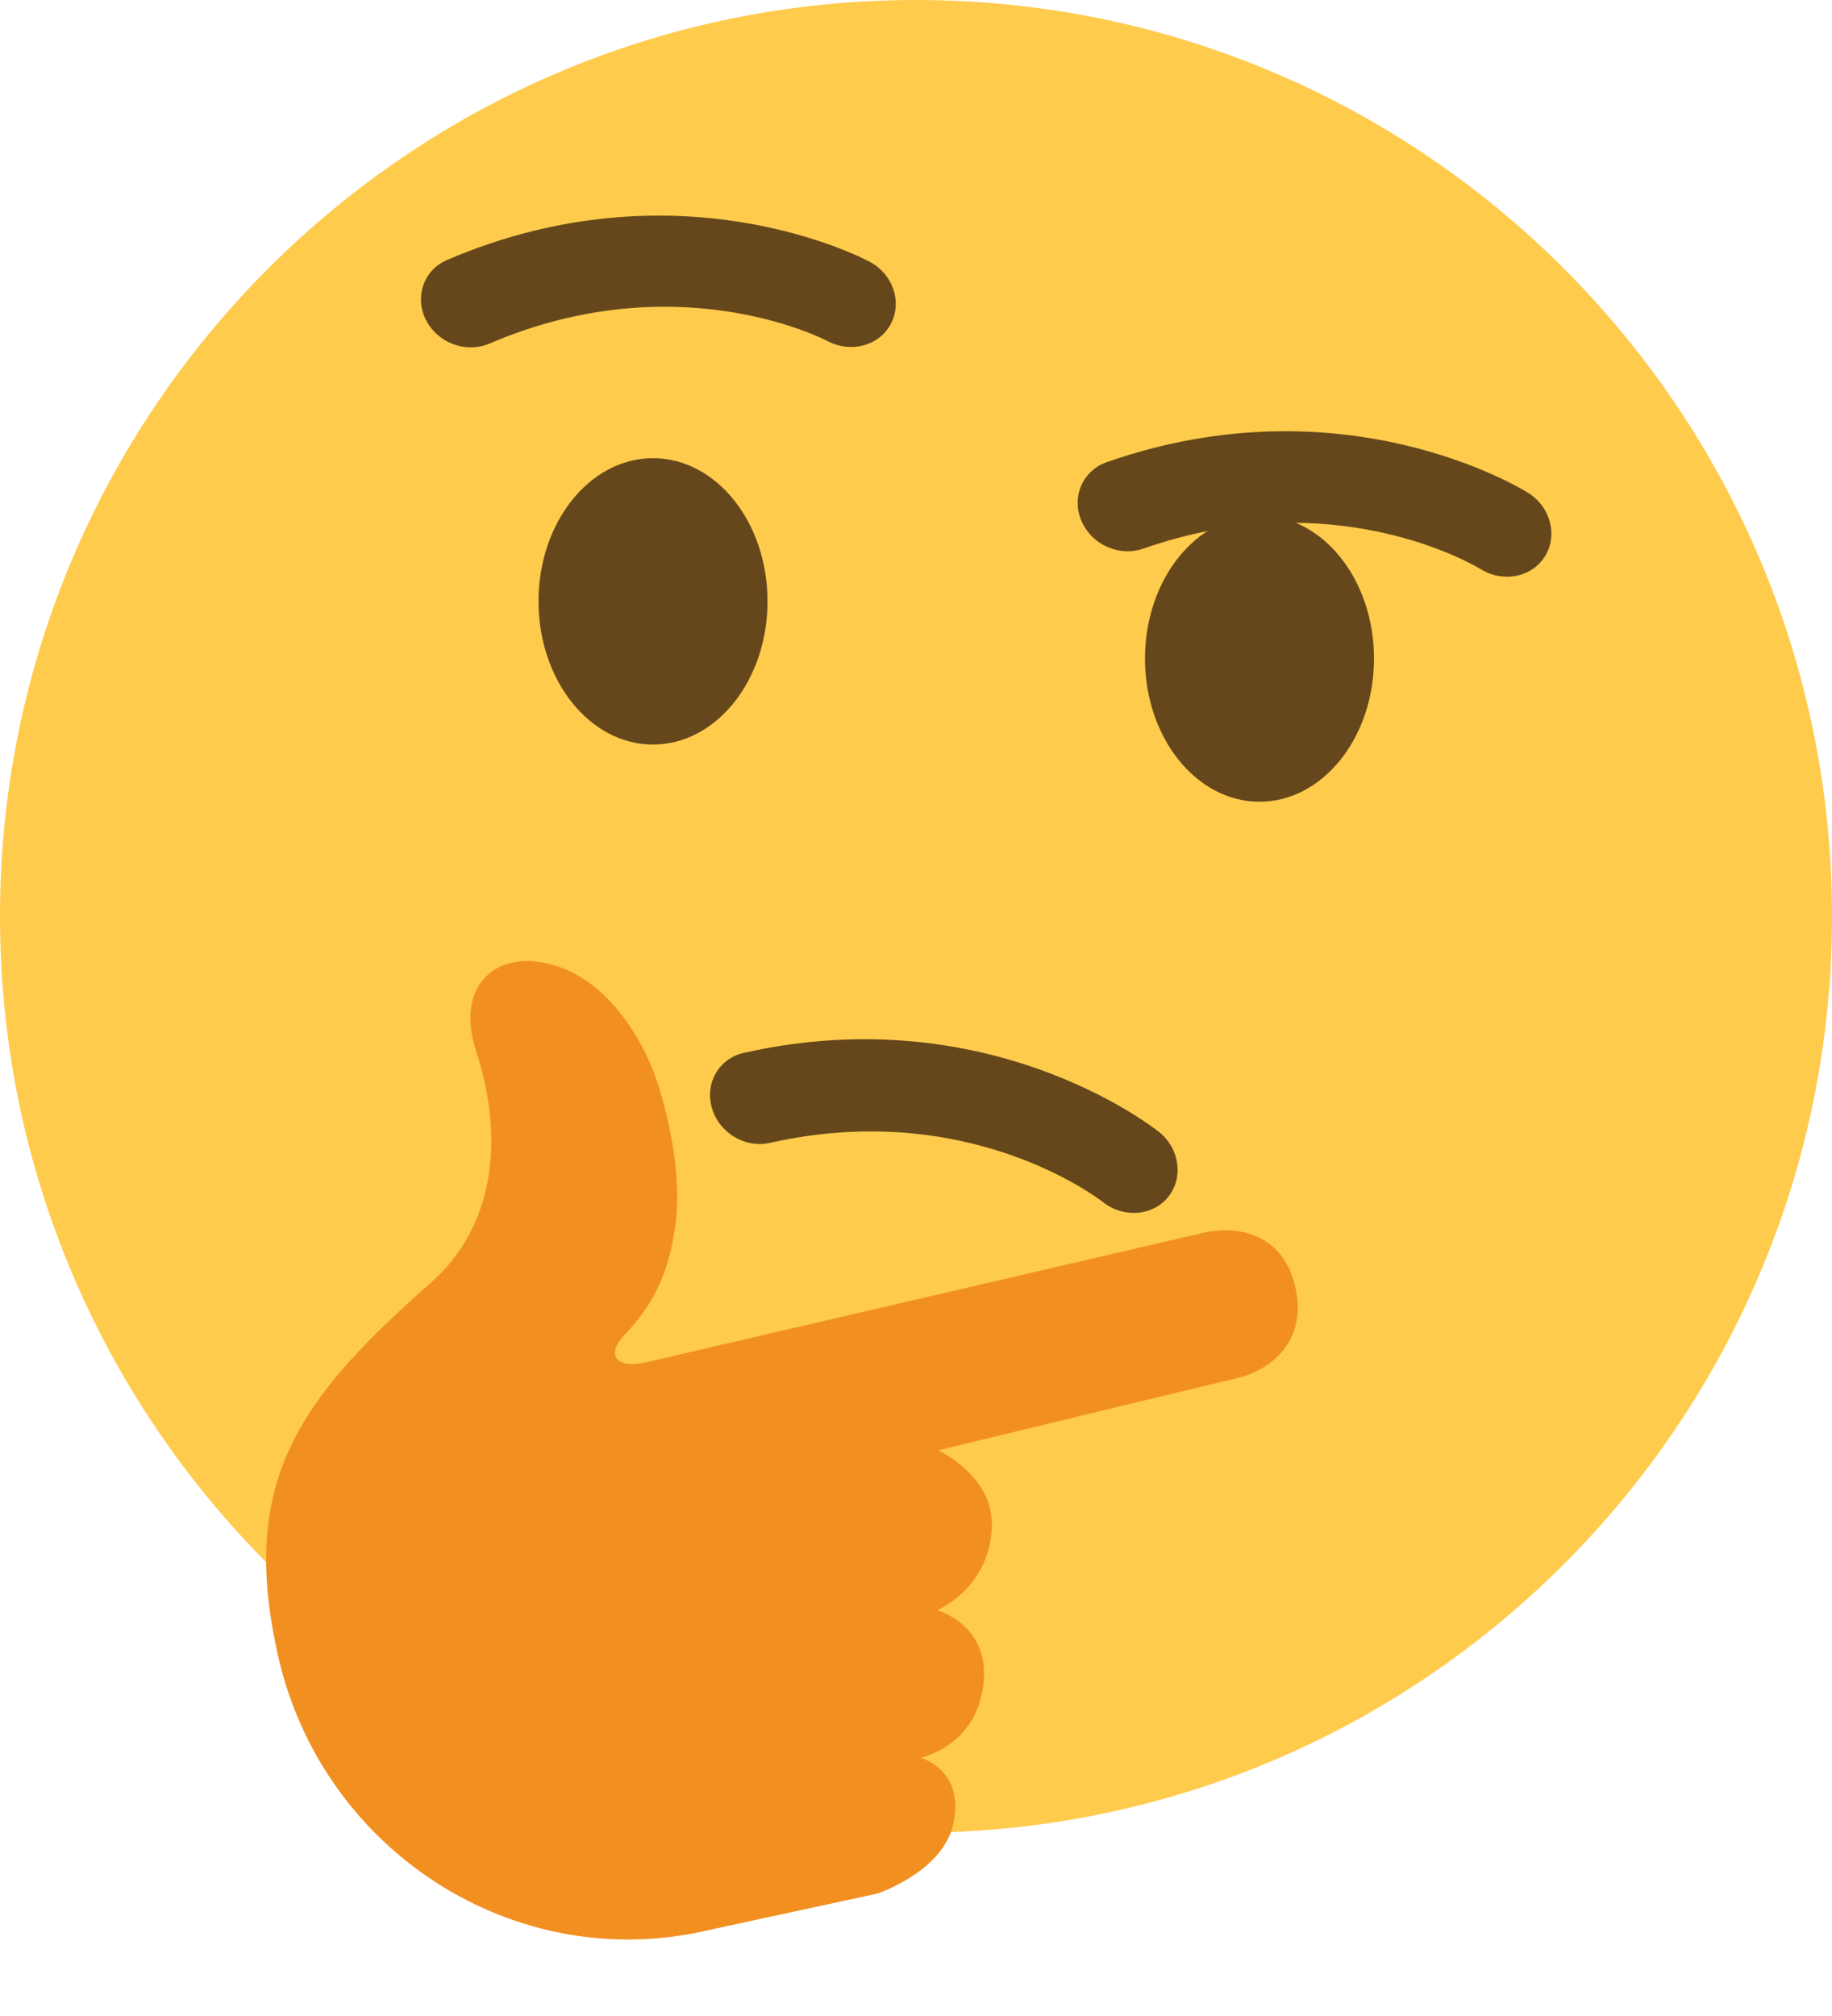 <svg width="20" height="22" viewBox="0 0 20 22" fill="none" xmlns="http://www.w3.org/2000/svg">
<path d="M10 20C15.523 20 20 15.523 20 10C20 4.477 15.523 0 10 0C4.477 0 0 4.477 0 10C0 15.523 4.477 20 10 20Z" fill="#FFCB4C"/>
<path d="M7.955 12.364C7.87 12.295 7.803 12.202 7.772 12.091C7.693 11.82 7.848 11.551 8.119 11.49C10.782 10.889 12.576 12.292 12.652 12.352C12.878 12.532 12.922 12.849 12.754 13.061C12.585 13.271 12.266 13.296 12.041 13.118C11.976 13.068 10.557 11.986 8.405 12.472C8.243 12.508 8.079 12.462 7.955 12.364Z" fill="#65471B"/>
<path d="M7.129 8.125C7.819 8.125 8.379 7.425 8.379 6.562C8.379 5.699 7.819 5 7.129 5C6.439 5 5.879 5.699 5.879 6.562C5.879 7.425 6.439 8.125 7.129 8.125Z" fill="#65471B"/>
<path d="M13.75 8.749C14.44 8.749 15 8.05 15 7.187C15 6.324 14.44 5.625 13.75 5.625C13.06 5.625 12.5 6.324 12.5 7.187C12.5 8.05 13.06 8.749 13.75 8.749Z" fill="#65471B"/>
<path d="M9.574 20.665C9.574 20.665 10.318 20.424 10.415 19.87C10.516 19.298 10.048 19.183 10.048 19.183C10.048 19.183 10.66 19.061 10.737 18.374C10.809 17.726 10.23 17.572 10.23 17.572C10.23 17.572 10.801 17.337 10.828 16.667C10.851 16.103 10.243 15.827 10.243 15.827C10.243 15.827 13.206 15.109 13.511 15.038C13.815 14.968 14.288 14.676 14.14 14.042C13.993 13.406 13.432 13.384 13.142 13.452C12.851 13.519 9.175 14.373 7.906 14.668L7.06 14.865C6.742 14.939 6.598 14.8 6.822 14.563C7.121 14.248 7.312 13.899 7.379 13.32C7.449 12.712 7.242 11.96 7.124 11.668C6.904 11.126 6.533 10.698 6.104 10.551C5.435 10.322 4.96 10.74 5.197 11.469C5.552 12.56 5.319 13.455 4.707 13.995C3.266 15.264 2.596 16.168 3.042 18.096C3.529 20.199 5.617 21.553 7.72 21.066L9.574 20.665Z" fill="#F19020"/>
<path d="M4.88 3.725C4.784 3.674 4.702 3.594 4.65 3.491C4.523 3.239 4.626 2.945 4.881 2.837C7.391 1.759 9.41 2.811 9.495 2.857C9.749 2.992 9.852 3.296 9.725 3.535C9.598 3.774 9.289 3.857 9.035 3.722C8.962 3.685 7.369 2.88 5.342 3.75C5.191 3.814 5.02 3.8 4.88 3.725ZM12.018 5.931C11.927 5.874 11.85 5.788 11.805 5.682C11.695 5.422 11.819 5.137 12.081 5.044C14.658 4.141 16.601 5.327 16.682 5.378C16.927 5.531 17.009 5.841 16.866 6.071C16.724 6.3 16.409 6.362 16.165 6.211C16.095 6.168 14.561 5.257 12.479 5.988C12.322 6.041 12.153 6.015 12.018 5.931Z" fill="#65471B"/>
</svg>
